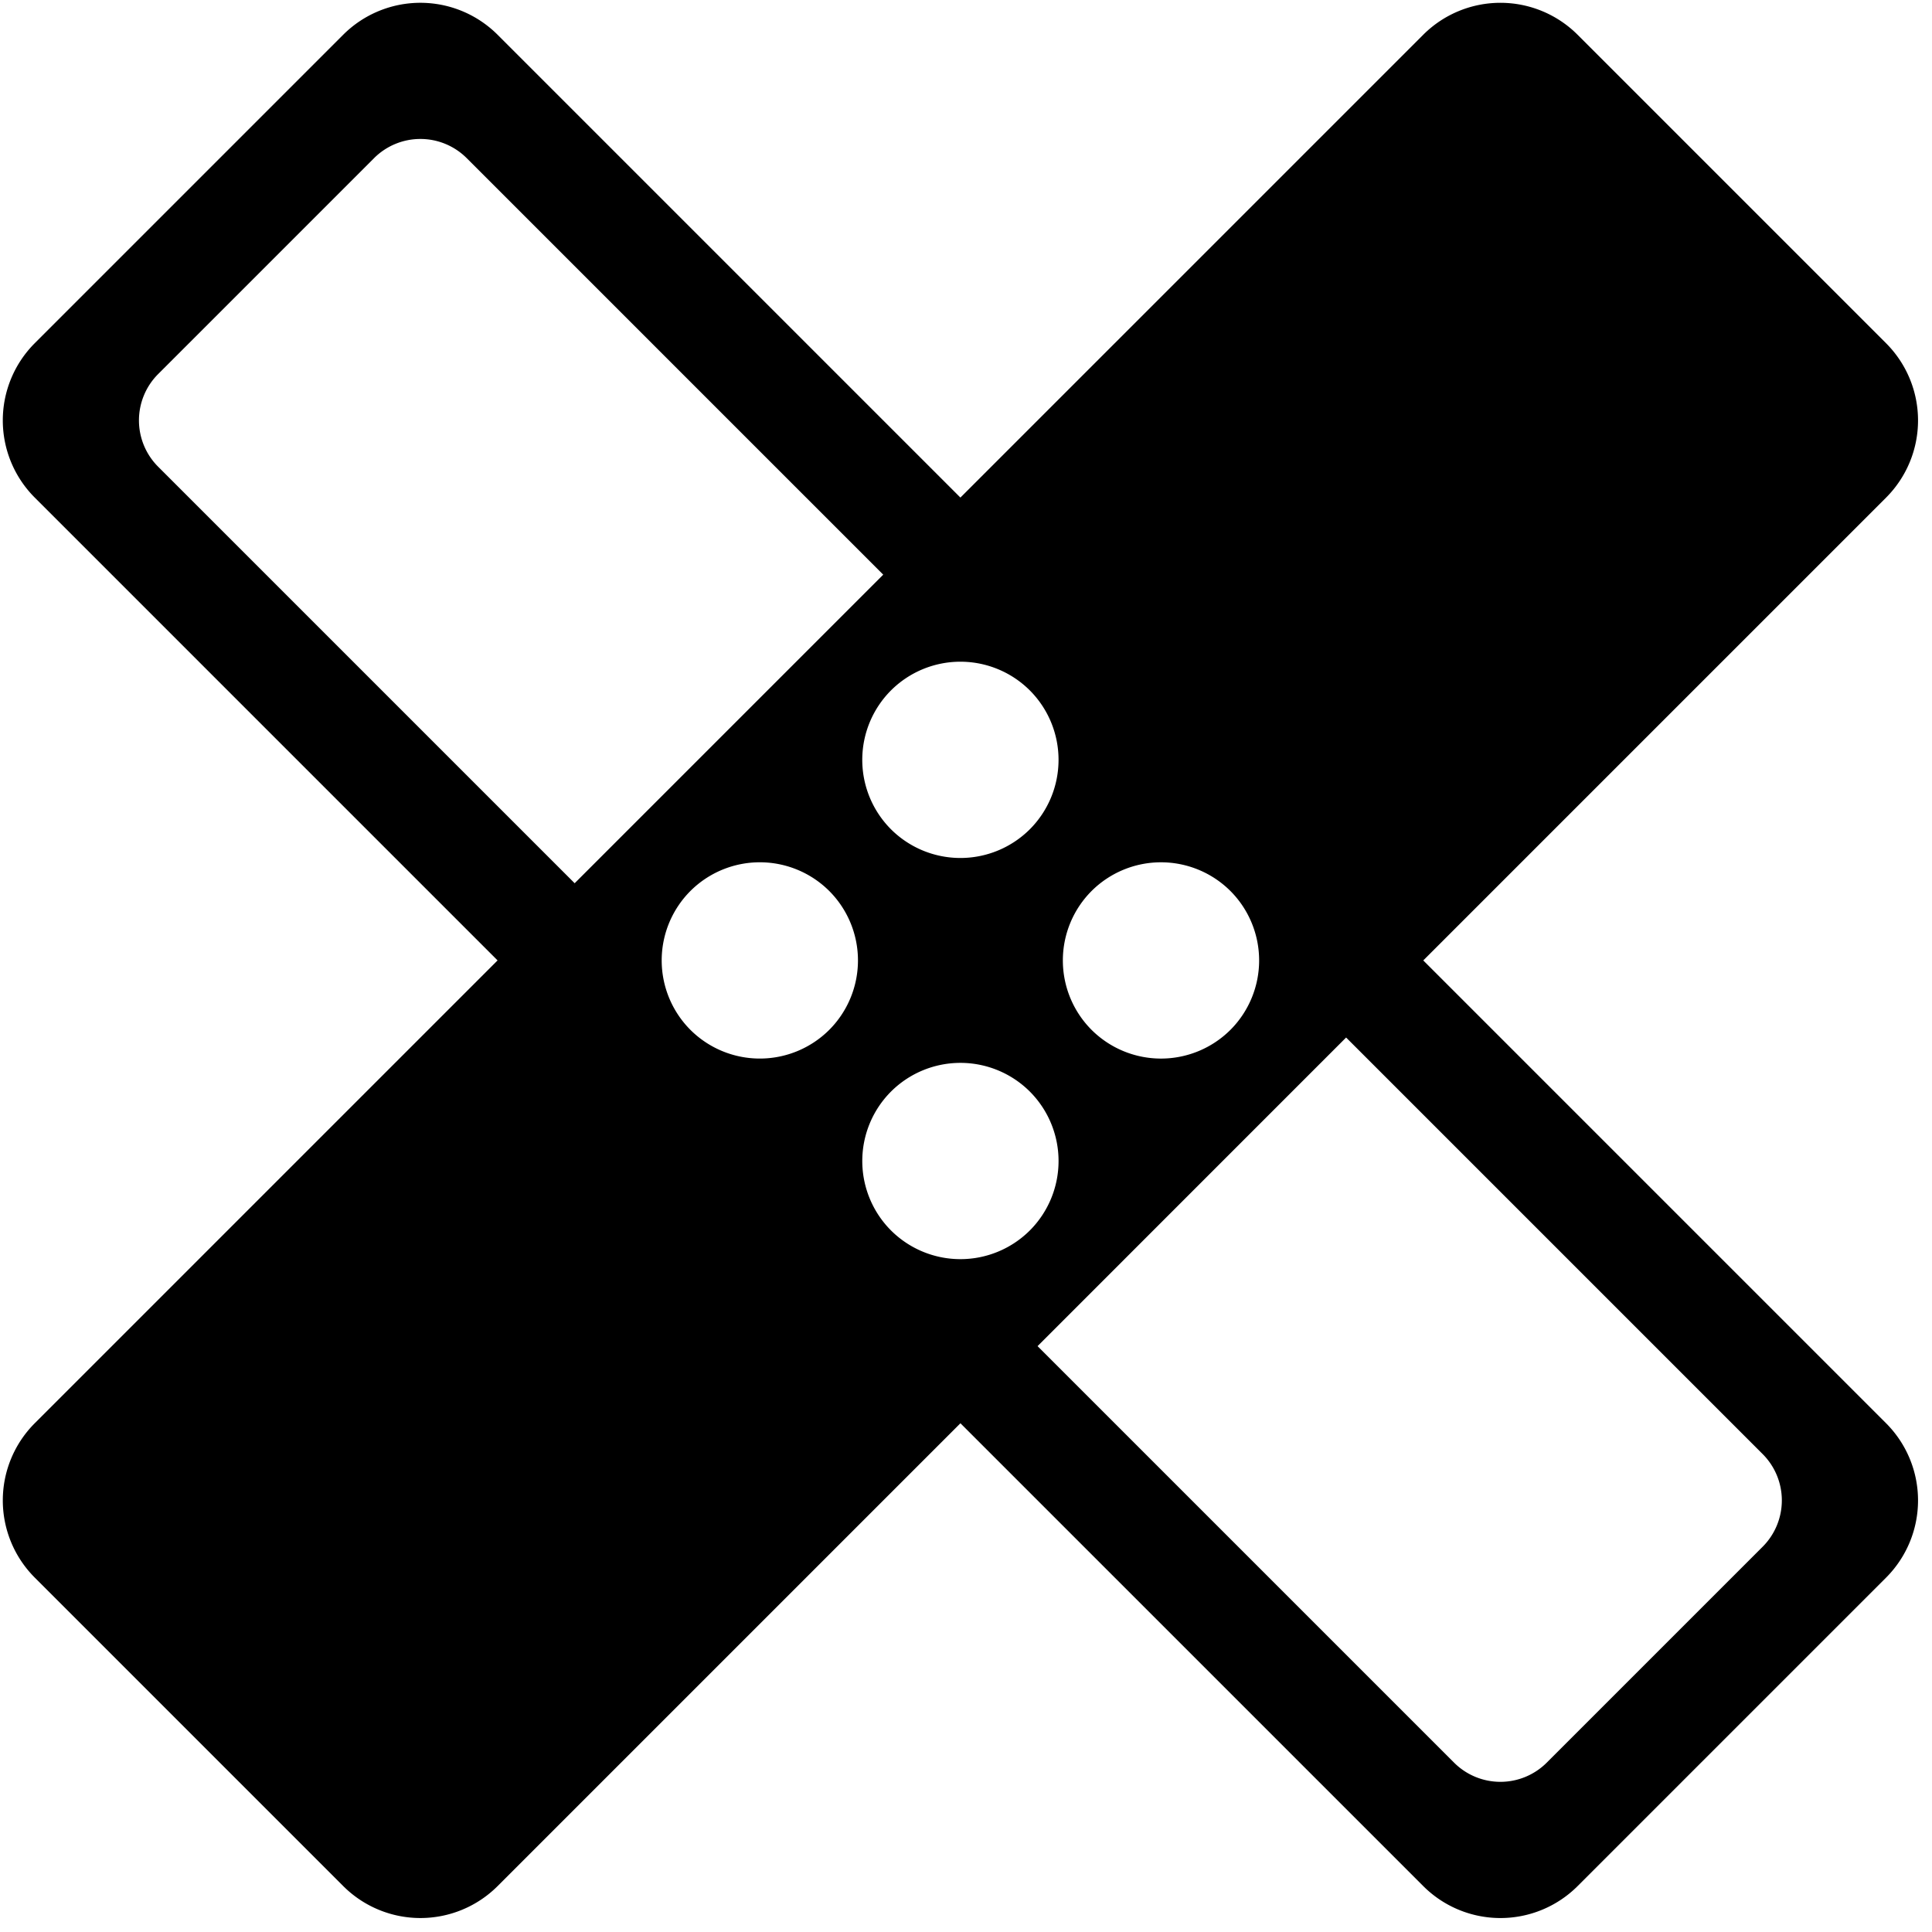 <svg xmlns="http://www.w3.org/2000/svg" xmlns:xlink="http://www.w3.org/1999/xlink" width="100" height="100" viewBox="0 0 100 100"><defs><clipPath id="b"><rect width="100" height="100"/></clipPath></defs><g id="a" clip-path="url(#b)"><path d="M-4692.238-441.063h-22.587a5.652,5.652,0,0,1-5.646-5.646v-33.882h-33.881a5.653,5.653,0,0,1-5.647-5.646v-22.589a5.653,5.653,0,0,1,5.647-5.646h33.881v-33.88a5.654,5.654,0,0,1,5.646-5.649h22.587a5.654,5.654,0,0,1,5.646,5.649v33.88h33.882a5.653,5.653,0,0,1,5.646,5.646v22.589a5.653,5.653,0,0,1-5.646,5.646h-33.882v33.882A5.653,5.653,0,0,1-4692.238-441.063Zm-22.587-39.528h0V-450.1a3.392,3.392,0,0,0,3.387,3.389h15.811a3.393,3.393,0,0,0,3.39-3.389v-30.493Zm18.634-14.681a5.088,5.088,0,0,0-5.082,5.082,5.088,5.088,0,0,0,5.082,5.082,5.088,5.088,0,0,0,5.082-5.082A5.088,5.088,0,0,0-4696.191-495.272Zm-14.682,0a5.088,5.088,0,0,0-5.082,5.082,5.088,5.088,0,0,0,5.082,5.082,5.088,5.088,0,0,0,5.082-5.082A5.088,5.088,0,0,0-4710.873-495.272Zm14.682-14.683a5.088,5.088,0,0,0-5.082,5.082,5.088,5.088,0,0,0,5.082,5.082,5.088,5.088,0,0,0,5.082-5.082A5.088,5.088,0,0,0-4696.191-509.955Zm-14.682,0a5.088,5.088,0,0,0-5.082,5.082,5.088,5.088,0,0,0,5.082,5.082,5.088,5.088,0,0,0,5.082-5.082A5.088,5.088,0,0,0-4710.873-509.955Zm-.565-38.4a3.391,3.391,0,0,0-3.387,3.388v30.492h22.587v-30.492a3.392,3.392,0,0,0-3.39-3.388Z" transform="translate(3727.418 -2924.38) rotate(-45)"/></g></svg>